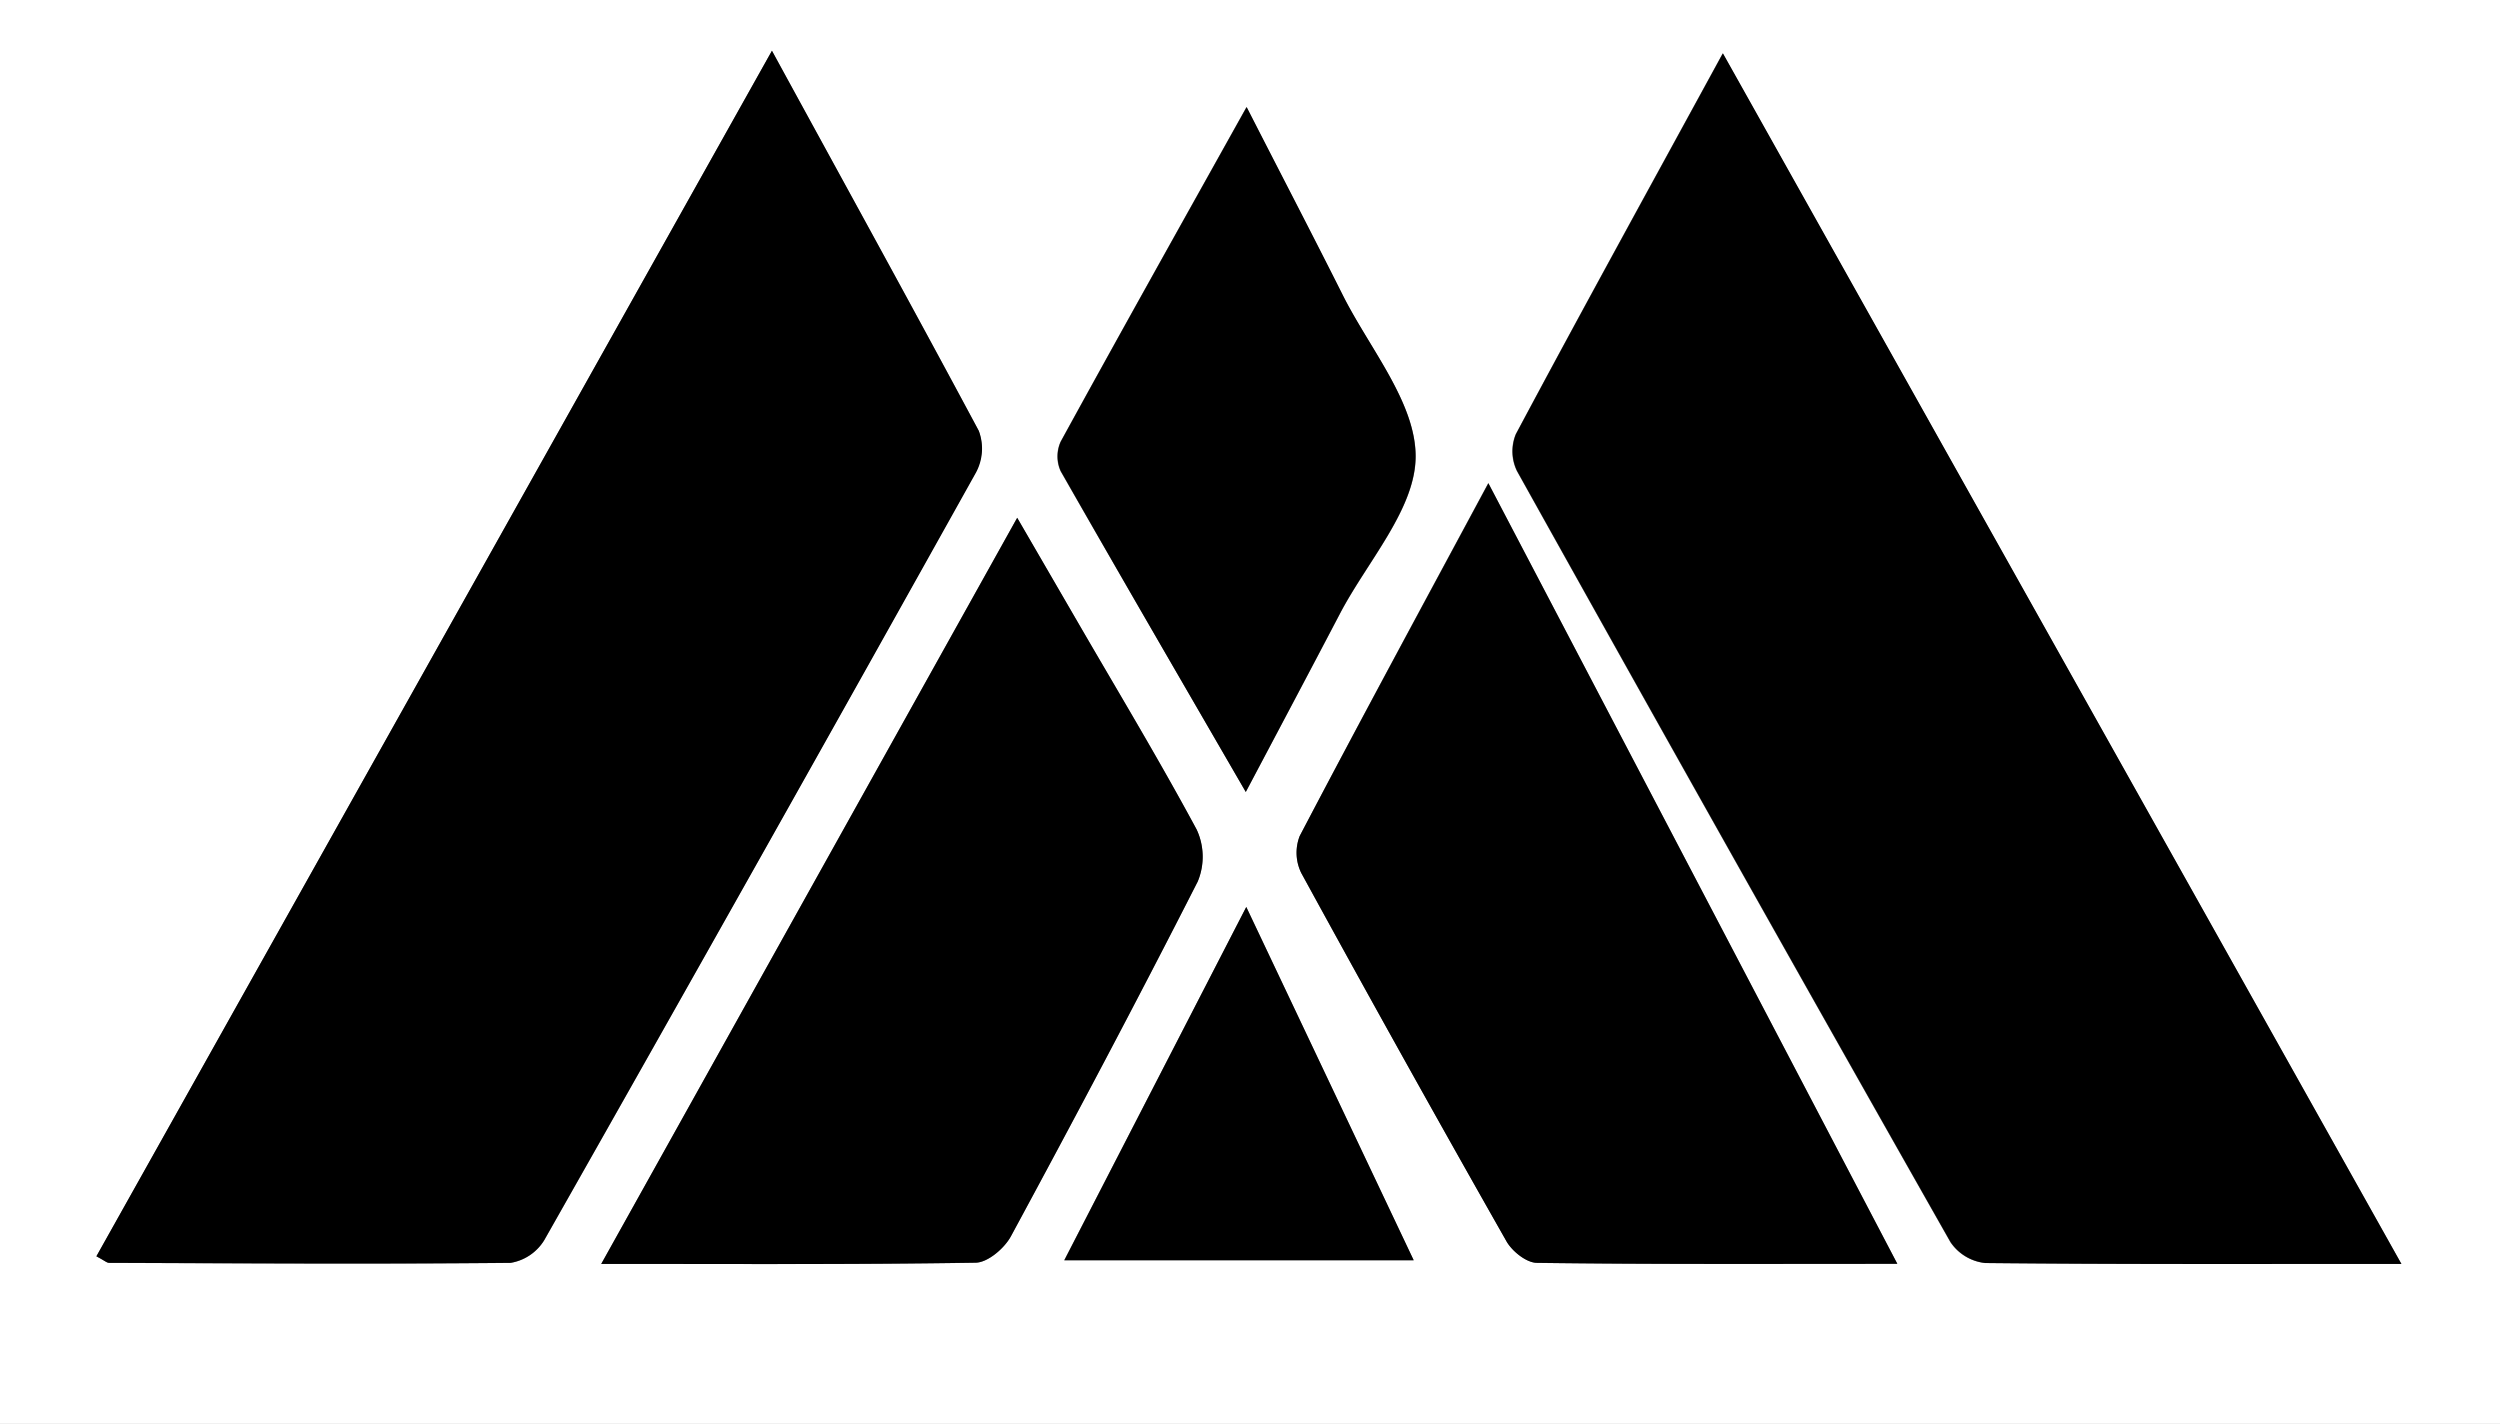 <svg xmlns="http://www.w3.org/2000/svg" viewBox="0 0 302 172"><rect x="0" y="0" width="302" height="172" fill="#808080" stroke="none"/><defs><style>.cls-1{fill:#fff;}</style></defs><title>Asset 2</title><g id="Layer_2" data-name="Layer 2"><g id="Layer_1-2" data-name="Layer 1"><path class="cls-1" d="M303,173H1V1H303ZM94.25,7.13,12.65,152.77c1,.52,1.26.79,1.54.79,16.16.05,32.33.15,48.49,0a5.88,5.88,0,0,0,4.08-2.76Q93,104.5,118.87,58a6.11,6.11,0,0,0,.34-5C111.24,38.08,103,23.22,94.25,7.13ZM291.09,153.68l-82-146.23c-8.83,16.17-17,31-25,46a5.44,5.44,0,0,0,.14,4.46q26,46.66,52.36,93.14a5.81,5.81,0,0,0,4.19,2.53C257.13,153.74,273.44,153.68,291.09,153.68Zm-60.89,0L180.78,59.34C172.85,74.09,165.32,88,158,102a5.56,5.56,0,0,0,.21,4.5Q170.41,128.8,183,150.95c.69,1.21,2.42,2.59,3.69,2.61C200.63,153.74,214.59,153.67,230.2,153.67Zm-156.57,0c15.9,0,30.56.09,45.21-.14,1.47,0,3.49-1.74,4.27-3.19,7.68-14.2,15.25-28.47,22.57-42.86a7.78,7.78,0,0,0-.12-6.25C141,92.73,136,84.45,131.15,76.1l-7.28-12.55Zm77.86-57c4.11-7.77,7.77-14.65,11.39-21.55,3.31-6.32,9.14-12.67,9.14-19,0-6.54-5.65-13.1-8.91-19.6-3.68-7.33-7.46-14.61-11.55-22.59-7.81,14-15.19,27.17-22.45,40.41a4.32,4.32,0,0,0,0,3.58C136.37,70.61,143.71,83.23,151.49,96.67Zm.06,13.88-22,42.68h42.21Z" transform="translate(-1 -1)"/><path d="M94.25,7.13c8.79,16.09,17,31,25,45.94a6.11,6.11,0,0,1-.34,5Q93,104.5,66.75,150.79a5.88,5.88,0,0,1-4.08,2.76c-16.16.16-32.32.06-48.49,0-.28,0-.55-.27-1.54-.79Z" transform="translate(-1 -1)"/><path d="M291.09,153.68c-17.65,0-34,.06-50.27-.11a5.81,5.81,0,0,1-4.19-2.53q-26.35-46.48-52.36-93.14a5.44,5.44,0,0,1-.14-4.46c8-15,16.18-29.82,25-46Z" transform="translate(-1 -1)"/><path d="M230.2,153.67c-15.61,0-29.58.07-43.54-.12-1.27,0-3-1.39-3.69-2.61q-12.57-22.15-24.78-44.49A5.56,5.56,0,0,1,158,102c7.34-14,14.87-27.87,22.8-42.62Z" transform="translate(-1 -1)"/><path d="M73.63,153.68l50.25-90.13,7.28,12.55c4.84,8.36,9.83,16.63,14.41,25.13a7.78,7.78,0,0,1,.12,6.25c-7.32,14.39-14.89,28.66-22.57,42.86-.79,1.46-2.8,3.17-4.27,3.19C104.19,153.77,89.53,153.68,73.63,153.68Z" transform="translate(-1 -1)"/><path d="M151.49,96.67c-7.78-13.44-15.12-26.06-22.34-38.75a4.32,4.32,0,0,1,0-3.58c7.25-13.24,14.64-26.41,22.45-40.41,4.08,8,7.87,15.26,11.55,22.59C166.37,43,172,49.58,172,56.12c0,6.34-5.83,12.68-9.14,19C159.26,82,155.6,88.9,151.49,96.67Z" transform="translate(-1 -1)"/><path d="M151.55,110.56l20.23,42.68H129.57Z" transform="translate(-1 -1)"/></g></g></svg>